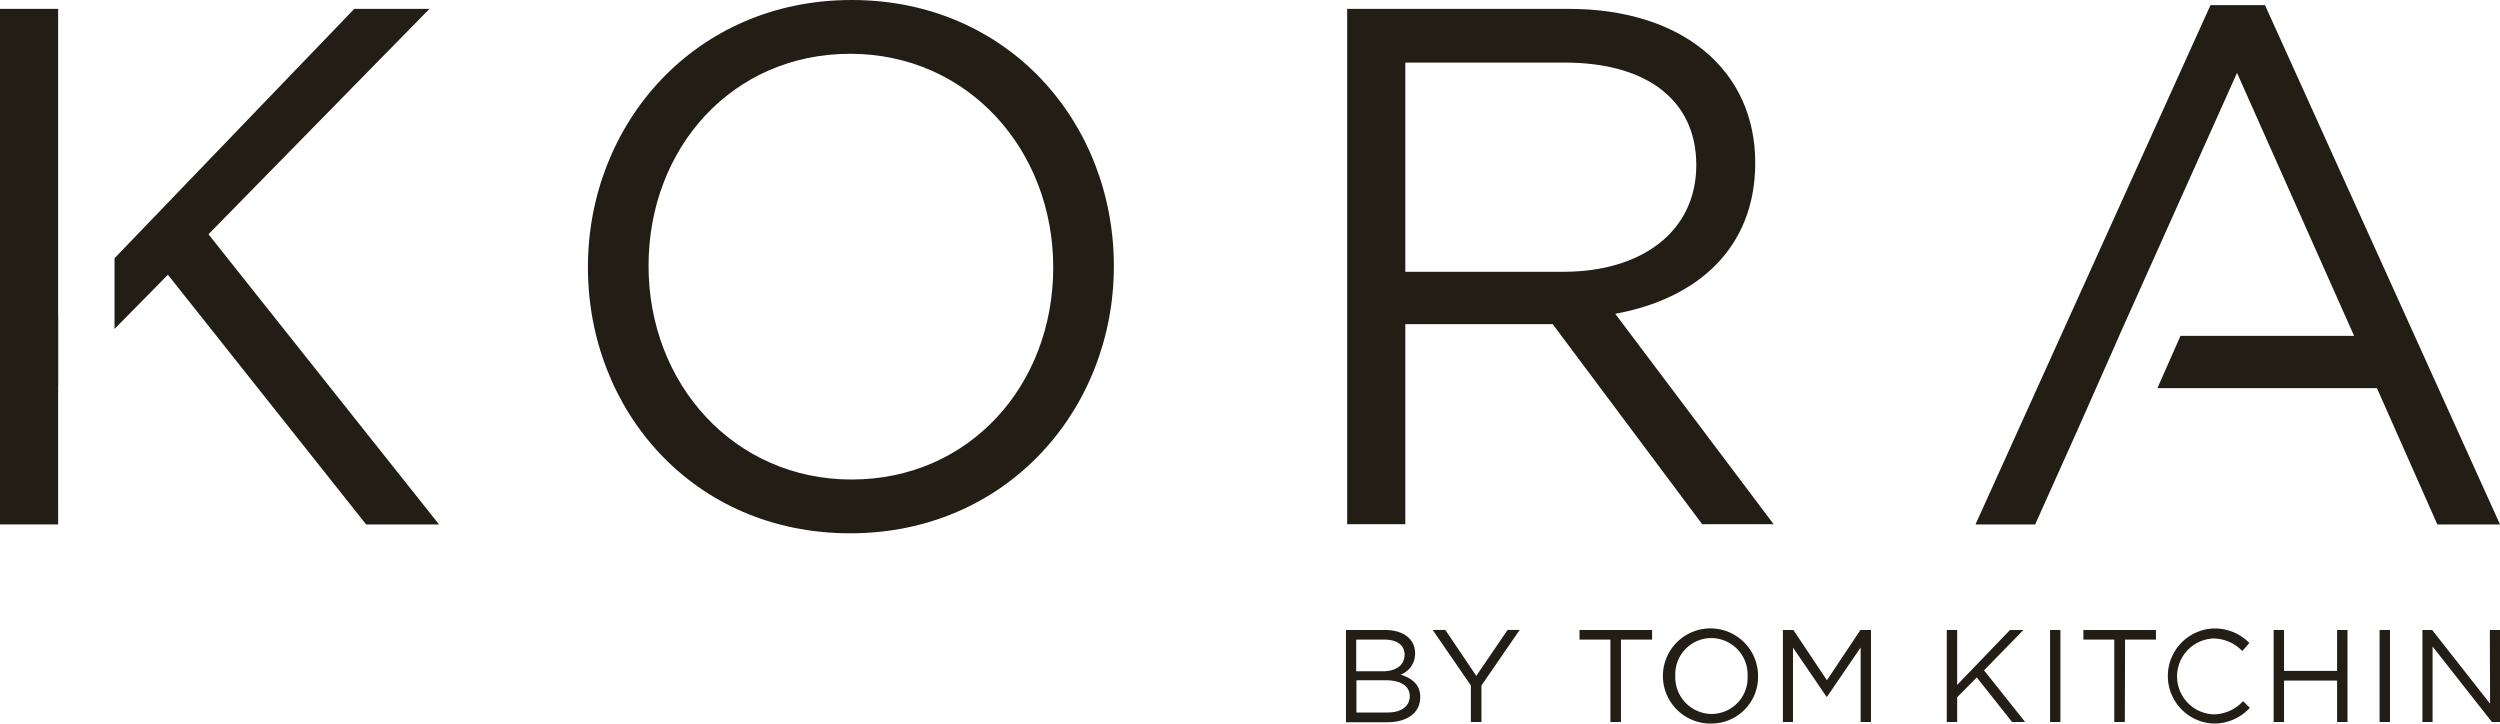 <svg xmlns="http://www.w3.org/2000/svg" viewBox="0 0 310 89.72"><defs><style>.cls-1{fill:#221e16;}</style></defs><g id="Layer_2" data-name="Layer 2"><g id="Layer_1-2" data-name="Layer 1"><path class="cls-1" d="M105.42,66.13c-19.46,0-32.52-15.25-32.52-33S86.15,0,105.6,0s32.52,15.25,32.52,33S124.87,66.13,105.42,66.13Zm0-59.46c-14.62,0-25,11.69-25,26.3S91,59.46,105.6,59.46s25-11.69,25-26.3S120,6.67,105.42,6.67Z"/><path class="cls-1" d="M211.07,65,192.53,40.19H174.26V65h-7.21V1.1h27.49c14.06,0,23.11,7.58,23.11,19.09,0,10.68-7.31,16.89-17.36,18.72L219.93,65ZM194,7.76H174.26V33.7H193.9c9.59,0,16.44-4.93,16.44-13.24C210.34,12.51,204.31,7.76,194,7.76Z"/><polygon class="cls-1" points="7.21 39.27 7.21 1.1 0 1.1 0 65.03 7.21 65.03 7.21 47.86 7.22 47.86 7.22 39.27 7.21 39.27"/><polygon class="cls-1" points="25.85 29.05 53.25 1.1 43.93 1.1 14.2 32.02 14.2 40.79 20.82 34.07 45.4 65.03 54.44 65.03 25.85 29.05"/><polygon class="cls-1" points="280.86 0.64 274.1 0.64 244.96 65.03 252.36 65.03 257.76 52.99 262.78 41.65 262.77 41.65 277.39 9.04 291.91 41.65 270.38 41.65 267.52 48.13 294.74 48.13 302.23 65.03 310 65.03 280.86 0.64"/><path class="cls-1" d="M175.47,81a2.76,2.76,0,0,1-1.8,2.66c1.35.41,2.44,1.19,2.44,2.77,0,2-1.65,3.13-4.14,3.13H166.9V78.12h4.86C174,78.12,175.47,79.23,175.47,81Zm-1.3.18c0-1.14-.9-1.87-2.52-1.87h-3.48v3.93h3.38C173.1,83.21,174.17,82.5,174.17,81.15Zm.64,5.17c0-1.26-1.05-2-3-2h-3.61v4H172C173.73,88.37,174.81,87.6,174.81,86.32Z"/><path class="cls-1" d="M183.7,89.53h-1.31V85l-4.74-6.89h1.57l3.84,5.7,3.88-5.7h1.5L183.7,85Z"/><path class="cls-1" d="M201,89.53h-1.31V79.31h-3.83V78.12h9v1.19H201Z"/><path class="cls-1" d="M212.2,89.72A5.9,5.9,0,1,1,218,83.81,5.79,5.79,0,0,1,212.2,89.72Zm0-10.6a4.48,4.48,0,0,0-4.46,4.69,4.54,4.54,0,0,0,4.49,4.72,4.48,4.48,0,0,0,4.47-4.69A4.53,4.53,0,0,0,212.2,79.12Z"/><path class="cls-1" d="M226.55,86.4h-.06l-4.16-6.1v9.23h-1.25V78.12h1.3l4.16,6.23,4.15-6.23H232V89.53h-1.28V80.29Z"/><path class="cls-1" d="M251.12,89.53H249.5L245.12,84l-2.43,2.46v3.07H241.4V78.12h1.29v6.81l6.55-6.81h1.66l-4.88,5Z"/><path class="cls-1" d="M255.49,78.12V89.53h-1.28V78.12Z"/><path class="cls-1" d="M263.48,89.53h-1.31V79.31h-3.83V78.12h9v1.19h-3.83Z"/><path class="cls-1" d="M274.47,89.72a5.9,5.9,0,0,1,0-11.79,6,6,0,0,1,4.45,1.8l-.88,1a5,5,0,0,0-3.59-1.56,4.71,4.71,0,0,0,0,9.41,5,5,0,0,0,3.69-1.64l.84.83A6,6,0,0,1,274.47,89.72Z"/><path class="cls-1" d="M283.22,84.39v5.14h-1.29V78.12h1.29v5.07h6.58V78.12h1.29V89.53H289.8V84.39Z"/><path class="cls-1" d="M296.36,78.12V89.53h-1.29V78.12Z"/><path class="cls-1" d="M308.74,78.12H310V89.53h-1l-7.36-9.36v9.36h-1.26V78.12h1.21l7.18,9.14Z"/></g></g></svg>